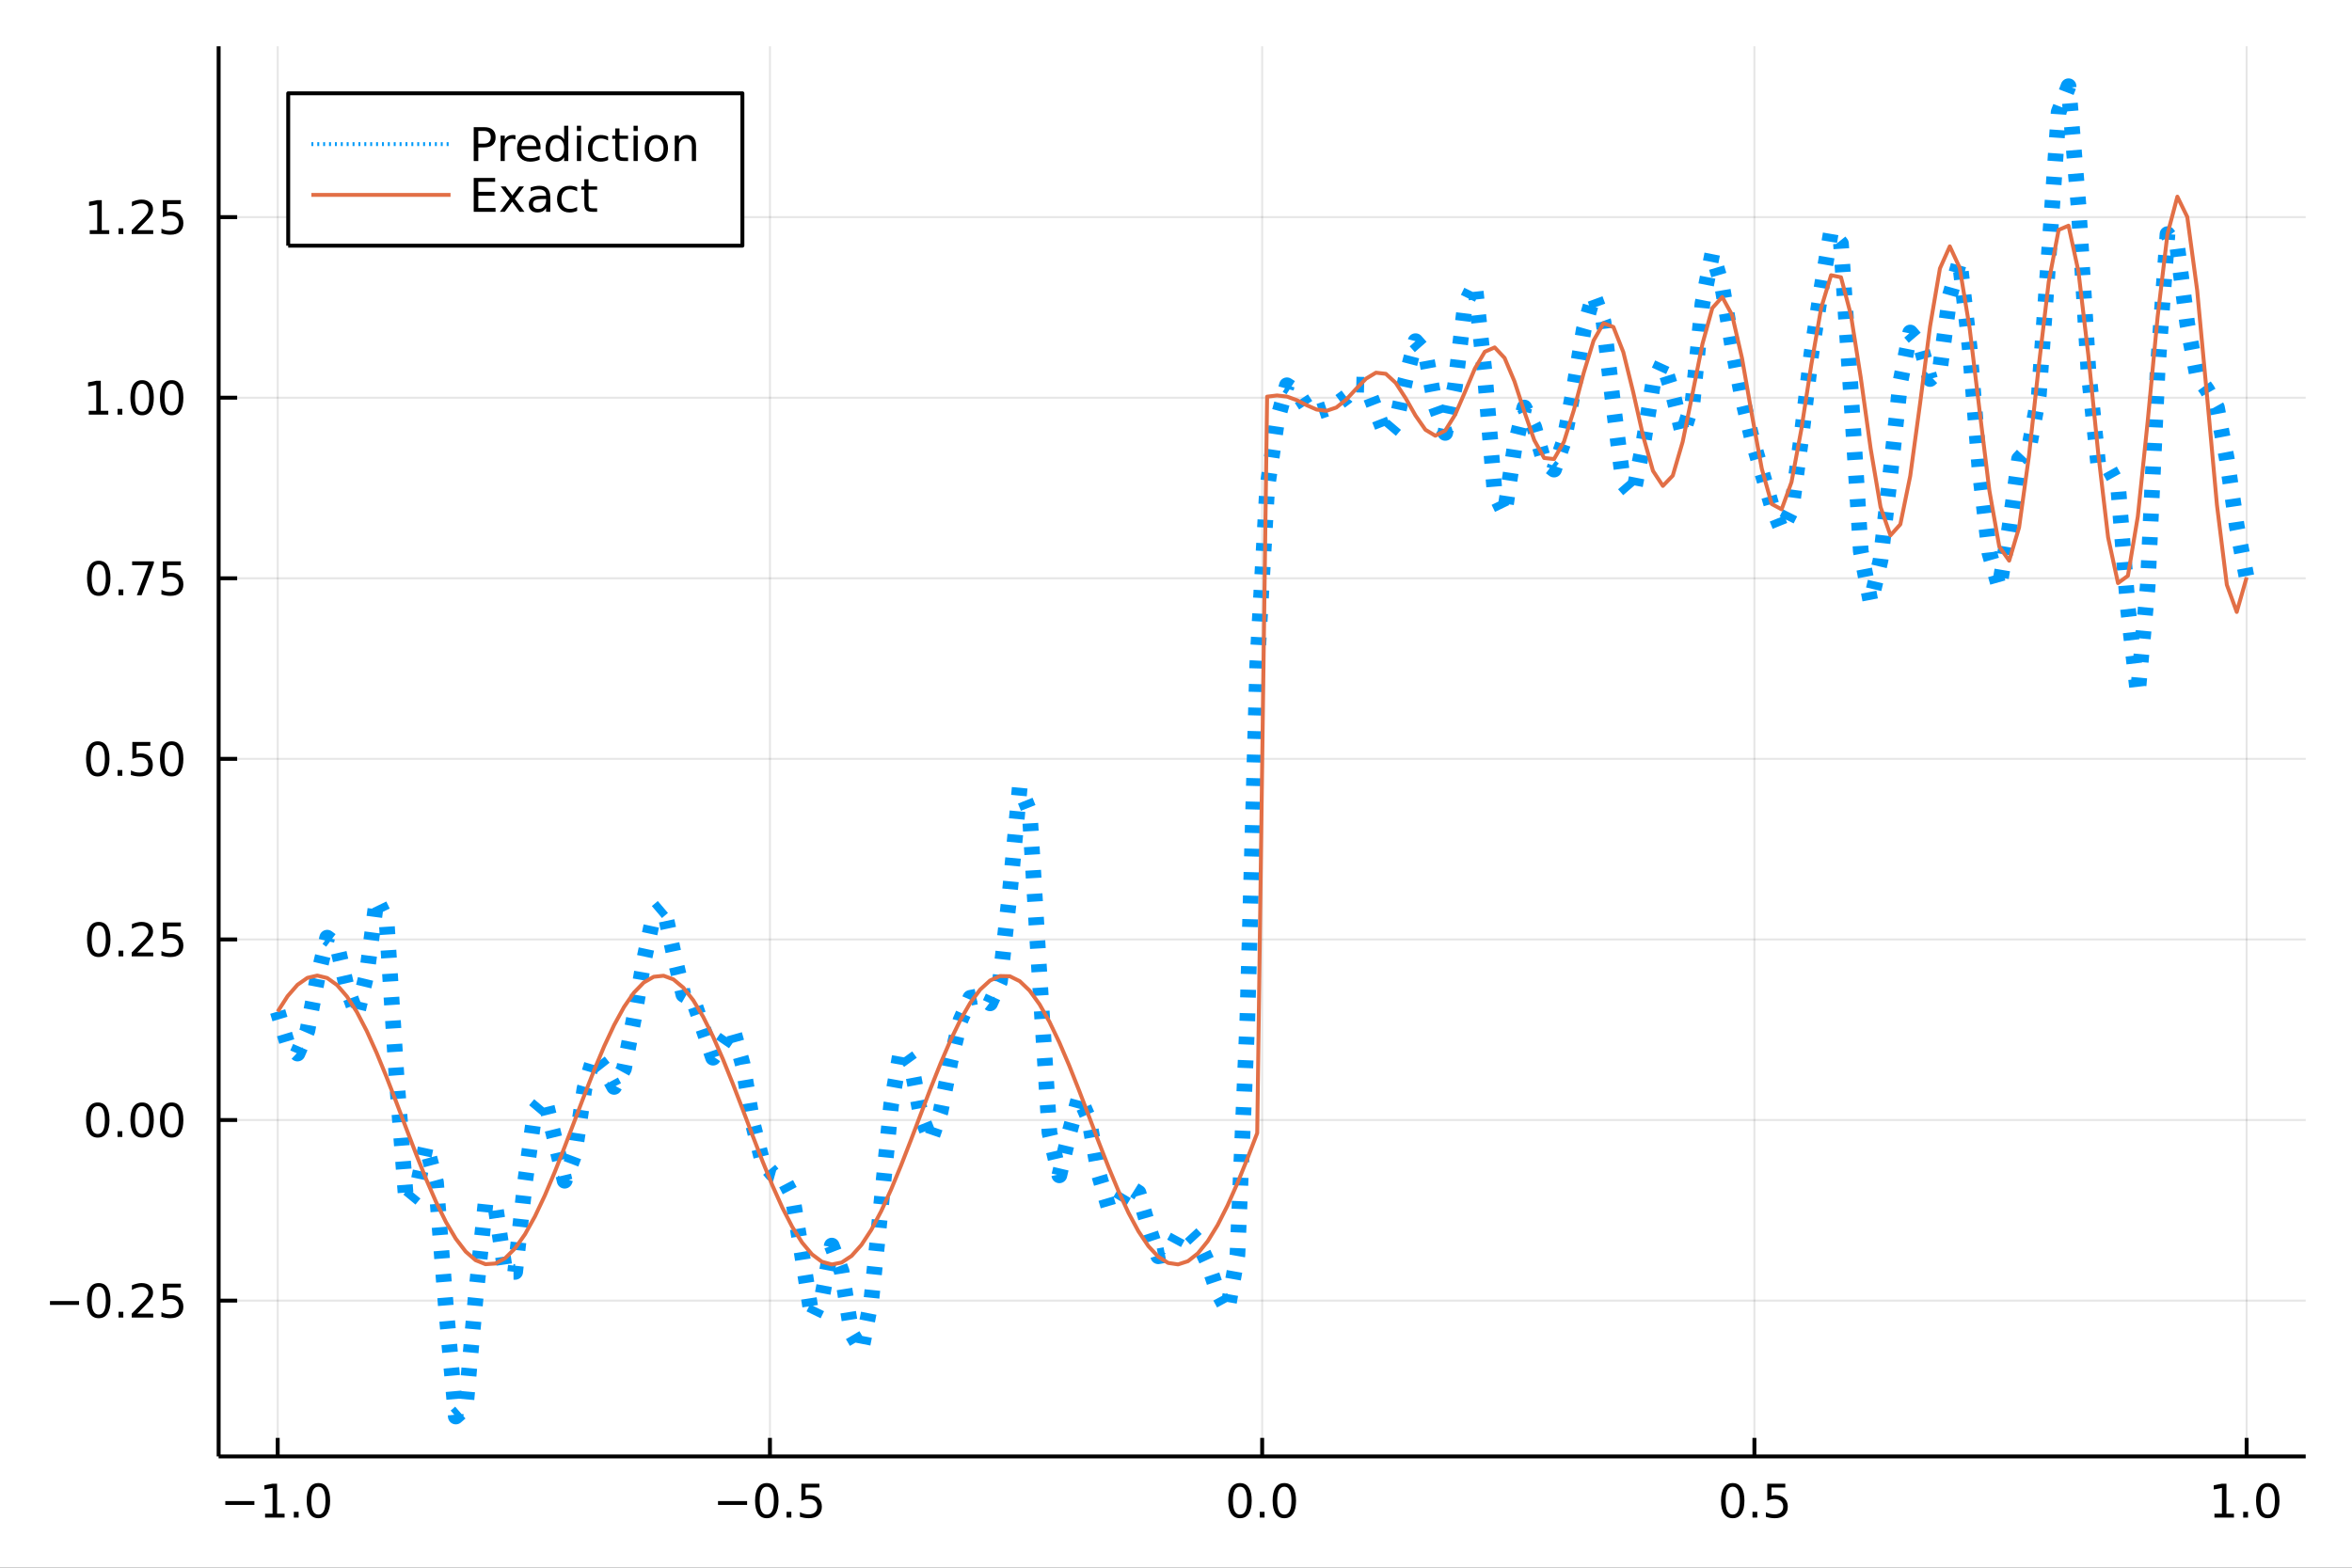 <?xml version="1.0" encoding="utf-8"?>
<svg xmlns="http://www.w3.org/2000/svg" xmlns:xlink="http://www.w3.org/1999/xlink" width="600" height="400" viewBox="0 0 2400 1600">
<rect x="0" y="0" width="2400" height="1600" fill="#333333" stroke="none"/>
<defs>
  <clipPath id="clip500">
    <rect x="0" y="0" width="2400" height="1600"/>
  </clipPath>
</defs>
<path clip-path="url(#clip500)" d="
M0 1600 L2400 1600 L2400 0 L0 0  Z
  " fill="#ffffff" fill-rule="evenodd" fill-opacity="1"/>
<defs>
  <clipPath id="clip501">
    <rect x="480" y="0" width="1681" height="1600"/>
  </clipPath>
</defs>
<path clip-path="url(#clip500)" d="
M223.103 1486.45 L2352.76 1486.45 L2352.76 47.244 L223.103 47.244  Z
  " fill="#ffffff" fill-rule="evenodd" fill-opacity="1"/>
<defs>
  <clipPath id="clip502">
    <rect x="223" y="47" width="2131" height="1440"/>
  </clipPath>
</defs>
<polyline clip-path="url(#clip502)" style="stroke:#000000; stroke-linecap:butt; stroke-linejoin:round; stroke-width:2; stroke-opacity:0.1; fill:none" points="
  283.376,1486.45 283.376,47.244 
  "/>
<polyline clip-path="url(#clip502)" style="stroke:#000000; stroke-linecap:butt; stroke-linejoin:round; stroke-width:2; stroke-opacity:0.1; fill:none" points="
  785.652,1486.45 785.652,47.244 
  "/>
<polyline clip-path="url(#clip502)" style="stroke:#000000; stroke-linecap:butt; stroke-linejoin:round; stroke-width:2; stroke-opacity:0.1; fill:none" points="
  1287.93,1486.45 1287.93,47.244 
  "/>
<polyline clip-path="url(#clip502)" style="stroke:#000000; stroke-linecap:butt; stroke-linejoin:round; stroke-width:2; stroke-opacity:0.1; fill:none" points="
  1790.21,1486.45 1790.21,47.244 
  "/>
<polyline clip-path="url(#clip502)" style="stroke:#000000; stroke-linecap:butt; stroke-linejoin:round; stroke-width:2; stroke-opacity:0.1; fill:none" points="
  2292.48,1486.45 2292.48,47.244 
  "/>
<polyline clip-path="url(#clip500)" style="stroke:#000000; stroke-linecap:butt; stroke-linejoin:round; stroke-width:4; stroke-opacity:1; fill:none" points="
  223.103,1486.45 2352.76,1486.45 
  "/>
<polyline clip-path="url(#clip500)" style="stroke:#000000; stroke-linecap:butt; stroke-linejoin:round; stroke-width:4; stroke-opacity:1; fill:none" points="
  283.376,1486.45 283.376,1467.55 
  "/>
<polyline clip-path="url(#clip500)" style="stroke:#000000; stroke-linecap:butt; stroke-linejoin:round; stroke-width:4; stroke-opacity:1; fill:none" points="
  785.652,1486.45 785.652,1467.55 
  "/>
<polyline clip-path="url(#clip500)" style="stroke:#000000; stroke-linecap:butt; stroke-linejoin:round; stroke-width:4; stroke-opacity:1; fill:none" points="
  1287.93,1486.45 1287.93,1467.55 
  "/>
<polyline clip-path="url(#clip500)" style="stroke:#000000; stroke-linecap:butt; stroke-linejoin:round; stroke-width:4; stroke-opacity:1; fill:none" points="
  1790.21,1486.45 1790.21,1467.55 
  "/>
<polyline clip-path="url(#clip500)" style="stroke:#000000; stroke-linecap:butt; stroke-linejoin:round; stroke-width:4; stroke-opacity:1; fill:none" points="
  2292.48,1486.45 2292.48,1467.55 
  "/>
<path clip-path="url(#clip500)" d="M229.904 1532.02 L259.58 1532.02 L259.58 1535.95 L229.904 1535.95 L229.904 1532.02 Z" fill="#000000" fill-rule="evenodd" fill-opacity="1" /><path clip-path="url(#clip500)" d="M270.482 1544.91 L278.121 1544.91 L278.121 1518.55 L269.811 1520.21 L269.811 1515.95 L278.075 1514.29 L282.751 1514.29 L282.751 1544.91 L290.39 1544.91 L290.39 1548.85 L270.482 1548.85 L270.482 1544.91 Z" fill="#000000" fill-rule="evenodd" fill-opacity="1" /><path clip-path="url(#clip500)" d="M299.834 1542.97 L304.718 1542.97 L304.718 1548.85 L299.834 1548.85 L299.834 1542.97 Z" fill="#000000" fill-rule="evenodd" fill-opacity="1" /><path clip-path="url(#clip500)" d="M324.903 1517.37 Q321.292 1517.37 319.463 1520.93 Q317.658 1524.47 317.658 1531.6 Q317.658 1538.71 319.463 1542.27 Q321.292 1545.82 324.903 1545.82 Q328.538 1545.82 330.343 1542.27 Q332.172 1538.71 332.172 1531.6 Q332.172 1524.47 330.343 1520.93 Q328.538 1517.37 324.903 1517.37 M324.903 1513.66 Q330.713 1513.66 333.769 1518.27 Q336.848 1522.85 336.848 1531.6 Q336.848 1540.33 333.769 1544.94 Q330.713 1549.52 324.903 1549.52 Q319.093 1549.52 316.014 1544.94 Q312.959 1540.33 312.959 1531.6 Q312.959 1522.85 316.014 1518.27 Q319.093 1513.66 324.903 1513.66 Z" fill="#000000" fill-rule="evenodd" fill-opacity="1" /><path clip-path="url(#clip500)" d="M732.678 1532.02 L762.354 1532.02 L762.354 1535.95 L732.678 1535.95 L732.678 1532.02 Z" fill="#000000" fill-rule="evenodd" fill-opacity="1" /><path clip-path="url(#clip500)" d="M782.446 1517.37 Q778.835 1517.37 777.007 1520.93 Q775.201 1524.47 775.201 1531.6 Q775.201 1538.71 777.007 1542.27 Q778.835 1545.82 782.446 1545.82 Q786.081 1545.82 787.886 1542.27 Q789.715 1538.71 789.715 1531.6 Q789.715 1524.47 787.886 1520.93 Q786.081 1517.37 782.446 1517.37 M782.446 1513.66 Q788.257 1513.66 791.312 1518.27 Q794.391 1522.85 794.391 1531.6 Q794.391 1540.33 791.312 1544.94 Q788.257 1549.52 782.446 1549.52 Q776.636 1549.52 773.558 1544.94 Q770.502 1540.33 770.502 1531.6 Q770.502 1522.85 773.558 1518.27 Q776.636 1513.66 782.446 1513.66 Z" fill="#000000" fill-rule="evenodd" fill-opacity="1" /><path clip-path="url(#clip500)" d="M802.608 1542.97 L807.493 1542.97 L807.493 1548.85 L802.608 1548.85 L802.608 1542.97 Z" fill="#000000" fill-rule="evenodd" fill-opacity="1" /><path clip-path="url(#clip500)" d="M817.724 1514.29 L836.08 1514.29 L836.08 1518.22 L822.006 1518.22 L822.006 1526.7 Q823.025 1526.35 824.043 1526.19 Q825.062 1526 826.08 1526 Q831.867 1526 835.247 1529.17 Q838.627 1532.34 838.627 1537.76 Q838.627 1543.34 835.155 1546.44 Q831.682 1549.52 825.363 1549.52 Q823.187 1549.52 820.918 1549.15 Q818.673 1548.78 816.266 1548.04 L816.266 1543.34 Q818.349 1544.47 820.571 1545.03 Q822.793 1545.58 825.27 1545.58 Q829.275 1545.58 831.613 1543.48 Q833.951 1541.37 833.951 1537.76 Q833.951 1534.15 831.613 1532.04 Q829.275 1529.94 825.27 1529.94 Q823.395 1529.94 821.52 1530.35 Q819.668 1530.77 817.724 1531.65 L817.724 1514.29 Z" fill="#000000" fill-rule="evenodd" fill-opacity="1" /><path clip-path="url(#clip500)" d="M1265.31 1517.37 Q1261.7 1517.37 1259.87 1520.93 Q1258.07 1524.47 1258.07 1531.6 Q1258.07 1538.71 1259.87 1542.27 Q1261.7 1545.82 1265.31 1545.82 Q1268.95 1545.82 1270.75 1542.27 Q1272.58 1538.71 1272.58 1531.6 Q1272.58 1524.47 1270.75 1520.93 Q1268.95 1517.37 1265.31 1517.37 M1265.31 1513.66 Q1271.12 1513.66 1274.18 1518.27 Q1277.26 1522.85 1277.26 1531.6 Q1277.26 1540.33 1274.18 1544.94 Q1271.12 1549.52 1265.31 1549.52 Q1259.5 1549.52 1256.42 1544.94 Q1253.37 1540.33 1253.37 1531.6 Q1253.37 1522.85 1256.42 1518.27 Q1259.5 1513.66 1265.31 1513.66 Z" fill="#000000" fill-rule="evenodd" fill-opacity="1" /><path clip-path="url(#clip500)" d="M1285.48 1542.97 L1290.36 1542.97 L1290.36 1548.85 L1285.48 1548.85 L1285.48 1542.97 Z" fill="#000000" fill-rule="evenodd" fill-opacity="1" /><path clip-path="url(#clip500)" d="M1310.54 1517.37 Q1306.93 1517.37 1305.11 1520.93 Q1303.3 1524.47 1303.3 1531.6 Q1303.3 1538.71 1305.11 1542.27 Q1306.93 1545.82 1310.54 1545.82 Q1314.18 1545.82 1315.98 1542.27 Q1317.81 1538.71 1317.81 1531.6 Q1317.81 1524.47 1315.98 1520.93 Q1314.18 1517.37 1310.54 1517.37 M1310.54 1513.66 Q1316.35 1513.66 1319.41 1518.27 Q1322.49 1522.85 1322.49 1531.6 Q1322.49 1540.33 1319.41 1544.94 Q1316.35 1549.52 1310.54 1549.52 Q1304.73 1549.52 1301.66 1544.94 Q1298.6 1540.33 1298.6 1531.6 Q1298.6 1522.85 1301.66 1518.27 Q1304.73 1513.66 1310.54 1513.66 Z" fill="#000000" fill-rule="evenodd" fill-opacity="1" /><path clip-path="url(#clip500)" d="M1768.09 1517.37 Q1764.48 1517.37 1762.65 1520.93 Q1760.84 1524.47 1760.84 1531.6 Q1760.84 1538.71 1762.65 1542.27 Q1764.48 1545.82 1768.09 1545.82 Q1771.72 1545.82 1773.53 1542.27 Q1775.36 1538.71 1775.36 1531.6 Q1775.36 1524.47 1773.53 1520.93 Q1771.72 1517.37 1768.09 1517.37 M1768.09 1513.66 Q1773.9 1513.66 1776.95 1518.27 Q1780.03 1522.85 1780.03 1531.6 Q1780.03 1540.33 1776.95 1544.94 Q1773.9 1549.52 1768.09 1549.52 Q1762.28 1549.52 1759.2 1544.94 Q1756.14 1540.33 1756.14 1531.6 Q1756.14 1522.85 1759.2 1518.27 Q1762.28 1513.66 1768.09 1513.66 Z" fill="#000000" fill-rule="evenodd" fill-opacity="1" /><path clip-path="url(#clip500)" d="M1788.25 1542.97 L1793.13 1542.97 L1793.13 1548.85 L1788.25 1548.85 L1788.25 1542.97 Z" fill="#000000" fill-rule="evenodd" fill-opacity="1" /><path clip-path="url(#clip500)" d="M1803.37 1514.29 L1821.72 1514.29 L1821.72 1518.22 L1807.65 1518.22 L1807.65 1526.7 Q1808.67 1526.35 1809.69 1526.19 Q1810.7 1526 1811.72 1526 Q1817.51 1526 1820.89 1529.17 Q1824.27 1532.34 1824.27 1537.76 Q1824.27 1543.34 1820.8 1546.44 Q1817.32 1549.52 1811 1549.52 Q1808.83 1549.52 1806.56 1549.15 Q1804.31 1548.78 1801.91 1548.04 L1801.91 1543.34 Q1803.99 1544.47 1806.21 1545.03 Q1808.44 1545.58 1810.91 1545.58 Q1814.92 1545.58 1817.25 1543.48 Q1819.59 1541.37 1819.59 1537.76 Q1819.59 1534.15 1817.25 1532.04 Q1814.92 1529.94 1810.91 1529.94 Q1809.04 1529.94 1807.16 1530.35 Q1805.31 1530.77 1803.37 1531.65 L1803.37 1514.29 Z" fill="#000000" fill-rule="evenodd" fill-opacity="1" /><path clip-path="url(#clip500)" d="M2259.64 1544.91 L2267.27 1544.91 L2267.27 1518.55 L2258.96 1520.21 L2258.96 1515.95 L2267.23 1514.29 L2271.9 1514.29 L2271.9 1544.91 L2279.54 1544.91 L2279.54 1548.85 L2259.64 1548.85 L2259.64 1544.91 Z" fill="#000000" fill-rule="evenodd" fill-opacity="1" /><path clip-path="url(#clip500)" d="M2288.99 1542.97 L2293.87 1542.97 L2293.87 1548.85 L2288.99 1548.85 L2288.99 1542.97 Z" fill="#000000" fill-rule="evenodd" fill-opacity="1" /><path clip-path="url(#clip500)" d="M2314.06 1517.37 Q2310.45 1517.37 2308.62 1520.93 Q2306.81 1524.47 2306.81 1531.6 Q2306.81 1538.71 2308.62 1542.27 Q2310.45 1545.82 2314.06 1545.82 Q2317.69 1545.82 2319.5 1542.27 Q2321.33 1538.71 2321.33 1531.6 Q2321.33 1524.47 2319.5 1520.93 Q2317.69 1517.37 2314.06 1517.37 M2314.06 1513.66 Q2319.87 1513.66 2322.92 1518.27 Q2326 1522.85 2326 1531.6 Q2326 1540.33 2322.92 1544.94 Q2319.87 1549.52 2314.06 1549.52 Q2308.25 1549.52 2305.17 1544.94 Q2302.11 1540.33 2302.11 1531.6 Q2302.11 1522.85 2305.17 1518.27 Q2308.25 1513.66 2314.06 1513.66 Z" fill="#000000" fill-rule="evenodd" fill-opacity="1" /><polyline clip-path="url(#clip502)" style="stroke:#000000; stroke-linecap:butt; stroke-linejoin:round; stroke-width:2; stroke-opacity:0.1; fill:none" points="
  223.103,1327.42 2352.76,1327.42 
  "/>
<polyline clip-path="url(#clip502)" style="stroke:#000000; stroke-linecap:butt; stroke-linejoin:round; stroke-width:2; stroke-opacity:0.1; fill:none" points="
  223.103,1143.11 2352.76,1143.11 
  "/>
<polyline clip-path="url(#clip502)" style="stroke:#000000; stroke-linecap:butt; stroke-linejoin:round; stroke-width:2; stroke-opacity:0.1; fill:none" points="
  223.103,958.81 2352.76,958.81 
  "/>
<polyline clip-path="url(#clip502)" style="stroke:#000000; stroke-linecap:butt; stroke-linejoin:round; stroke-width:2; stroke-opacity:0.1; fill:none" points="
  223.103,774.507 2352.76,774.507 
  "/>
<polyline clip-path="url(#clip502)" style="stroke:#000000; stroke-linecap:butt; stroke-linejoin:round; stroke-width:2; stroke-opacity:0.1; fill:none" points="
  223.103,590.204 2352.76,590.204 
  "/>
<polyline clip-path="url(#clip502)" style="stroke:#000000; stroke-linecap:butt; stroke-linejoin:round; stroke-width:2; stroke-opacity:0.1; fill:none" points="
  223.103,405.901 2352.76,405.901 
  "/>
<polyline clip-path="url(#clip502)" style="stroke:#000000; stroke-linecap:butt; stroke-linejoin:round; stroke-width:2; stroke-opacity:0.1; fill:none" points="
  223.103,221.598 2352.76,221.598 
  "/>
<polyline clip-path="url(#clip500)" style="stroke:#000000; stroke-linecap:butt; stroke-linejoin:round; stroke-width:4; stroke-opacity:1; fill:none" points="
  223.103,1486.45 223.103,47.244 
  "/>
<polyline clip-path="url(#clip500)" style="stroke:#000000; stroke-linecap:butt; stroke-linejoin:round; stroke-width:4; stroke-opacity:1; fill:none" points="
  223.103,1327.42 242,1327.42 
  "/>
<polyline clip-path="url(#clip500)" style="stroke:#000000; stroke-linecap:butt; stroke-linejoin:round; stroke-width:4; stroke-opacity:1; fill:none" points="
  223.103,1143.11 242,1143.11 
  "/>
<polyline clip-path="url(#clip500)" style="stroke:#000000; stroke-linecap:butt; stroke-linejoin:round; stroke-width:4; stroke-opacity:1; fill:none" points="
  223.103,958.81 242,958.81 
  "/>
<polyline clip-path="url(#clip500)" style="stroke:#000000; stroke-linecap:butt; stroke-linejoin:round; stroke-width:4; stroke-opacity:1; fill:none" points="
  223.103,774.507 242,774.507 
  "/>
<polyline clip-path="url(#clip500)" style="stroke:#000000; stroke-linecap:butt; stroke-linejoin:round; stroke-width:4; stroke-opacity:1; fill:none" points="
  223.103,590.204 242,590.204 
  "/>
<polyline clip-path="url(#clip500)" style="stroke:#000000; stroke-linecap:butt; stroke-linejoin:round; stroke-width:4; stroke-opacity:1; fill:none" points="
  223.103,405.901 242,405.901 
  "/>
<polyline clip-path="url(#clip500)" style="stroke:#000000; stroke-linecap:butt; stroke-linejoin:round; stroke-width:4; stroke-opacity:1; fill:none" points="
  223.103,221.598 242,221.598 
  "/>
<path clip-path="url(#clip500)" d="M50.992 1327.87 L80.668 1327.87 L80.668 1331.8 L50.992 1331.8 L50.992 1327.87 Z" fill="#000000" fill-rule="evenodd" fill-opacity="1" /><path clip-path="url(#clip500)" d="M100.76 1313.21 Q97.149 1313.21 95.321 1316.78 Q93.515 1320.32 93.515 1327.45 Q93.515 1334.56 95.321 1338.12 Q97.149 1341.66 100.76 1341.66 Q104.395 1341.66 106.2 1338.12 Q108.029 1334.56 108.029 1327.45 Q108.029 1320.32 106.2 1316.78 Q104.395 1313.21 100.76 1313.21 M100.76 1309.51 Q106.571 1309.51 109.626 1314.12 Q112.705 1318.7 112.705 1327.45 Q112.705 1336.18 109.626 1340.78 Q106.571 1345.37 100.76 1345.37 Q94.95 1345.37 91.871 1340.78 Q88.816 1336.18 88.816 1327.45 Q88.816 1318.7 91.871 1314.12 Q94.95 1309.51 100.76 1309.51 Z" fill="#000000" fill-rule="evenodd" fill-opacity="1" /><path clip-path="url(#clip500)" d="M120.922 1338.82 L125.807 1338.82 L125.807 1344.7 L120.922 1344.7 L120.922 1338.82 Z" fill="#000000" fill-rule="evenodd" fill-opacity="1" /><path clip-path="url(#clip500)" d="M140.019 1340.76 L156.339 1340.76 L156.339 1344.7 L134.394 1344.7 L134.394 1340.76 Q137.056 1338.01 141.64 1333.38 Q146.246 1328.72 147.427 1327.38 Q149.672 1324.86 150.552 1323.12 Q151.455 1321.36 151.455 1319.67 Q151.455 1316.92 149.51 1315.18 Q147.589 1313.45 144.487 1313.45 Q142.288 1313.45 139.834 1314.21 Q137.404 1314.97 134.626 1316.52 L134.626 1311.8 Q137.45 1310.67 139.904 1310.09 Q142.357 1309.51 144.394 1309.51 Q149.765 1309.51 152.959 1312.2 Q156.154 1314.88 156.154 1319.37 Q156.154 1321.5 155.343 1323.42 Q154.556 1325.32 152.45 1327.91 Q151.871 1328.58 148.769 1331.8 Q145.668 1335 140.019 1340.76 Z" fill="#000000" fill-rule="evenodd" fill-opacity="1" /><path clip-path="url(#clip500)" d="M166.2 1310.14 L184.556 1310.14 L184.556 1314.07 L170.482 1314.07 L170.482 1322.54 Q171.501 1322.2 172.519 1322.03 Q173.538 1321.85 174.556 1321.85 Q180.343 1321.85 183.723 1325.02 Q187.103 1328.19 187.103 1333.61 Q187.103 1339.19 183.63 1342.29 Q180.158 1345.37 173.839 1345.37 Q171.663 1345.37 169.394 1345 Q167.149 1344.63 164.742 1343.89 L164.742 1339.19 Q166.825 1340.32 169.047 1340.88 Q171.269 1341.43 173.746 1341.43 Q177.751 1341.43 180.089 1339.33 Q182.427 1337.22 182.427 1333.61 Q182.427 1330 180.089 1327.89 Q177.751 1325.78 173.746 1325.78 Q171.871 1325.78 169.996 1326.2 Q168.144 1326.62 166.2 1327.5 L166.2 1310.14 Z" fill="#000000" fill-rule="evenodd" fill-opacity="1" /><path clip-path="url(#clip500)" d="M99.765 1128.91 Q96.154 1128.91 94.325 1132.48 Q92.52 1136.02 92.52 1143.15 Q92.52 1150.25 94.325 1153.82 Q96.154 1157.36 99.765 1157.36 Q103.399 1157.36 105.205 1153.82 Q107.033 1150.25 107.033 1143.15 Q107.033 1136.02 105.205 1132.48 Q103.399 1128.91 99.765 1128.91 M99.765 1125.21 Q105.575 1125.21 108.631 1129.81 Q111.709 1134.4 111.709 1143.15 Q111.709 1151.87 108.631 1156.48 Q105.575 1161.06 99.765 1161.06 Q93.955 1161.06 90.876 1156.48 Q87.821 1151.87 87.821 1143.15 Q87.821 1134.4 90.876 1129.81 Q93.955 1125.21 99.765 1125.21 Z" fill="#000000" fill-rule="evenodd" fill-opacity="1" /><path clip-path="url(#clip500)" d="M119.927 1154.51 L124.811 1154.51 L124.811 1160.39 L119.927 1160.39 L119.927 1154.51 Z" fill="#000000" fill-rule="evenodd" fill-opacity="1" /><path clip-path="url(#clip500)" d="M144.996 1128.91 Q141.385 1128.91 139.556 1132.48 Q137.751 1136.02 137.751 1143.15 Q137.751 1150.25 139.556 1153.82 Q141.385 1157.36 144.996 1157.36 Q148.63 1157.36 150.436 1153.82 Q152.265 1150.25 152.265 1143.15 Q152.265 1136.02 150.436 1132.48 Q148.63 1128.91 144.996 1128.91 M144.996 1125.21 Q150.806 1125.21 153.862 1129.81 Q156.941 1134.4 156.941 1143.15 Q156.941 1151.87 153.862 1156.48 Q150.806 1161.06 144.996 1161.06 Q139.186 1161.06 136.107 1156.48 Q133.052 1151.87 133.052 1143.15 Q133.052 1134.4 136.107 1129.81 Q139.186 1125.21 144.996 1125.21 Z" fill="#000000" fill-rule="evenodd" fill-opacity="1" /><path clip-path="url(#clip500)" d="M175.158 1128.91 Q171.547 1128.91 169.718 1132.48 Q167.913 1136.02 167.913 1143.15 Q167.913 1150.25 169.718 1153.82 Q171.547 1157.36 175.158 1157.36 Q178.792 1157.36 180.598 1153.82 Q182.427 1150.25 182.427 1143.15 Q182.427 1136.02 180.598 1132.48 Q178.792 1128.91 175.158 1128.91 M175.158 1125.21 Q180.968 1125.21 184.024 1129.81 Q187.103 1134.4 187.103 1143.15 Q187.103 1151.87 184.024 1156.48 Q180.968 1161.06 175.158 1161.06 Q169.348 1161.06 166.269 1156.48 Q163.214 1151.87 163.214 1143.15 Q163.214 1134.4 166.269 1129.81 Q169.348 1125.21 175.158 1125.21 Z" fill="#000000" fill-rule="evenodd" fill-opacity="1" /><path clip-path="url(#clip500)" d="M100.76 944.609 Q97.149 944.609 95.321 948.173 Q93.515 951.715 93.515 958.845 Q93.515 965.951 95.321 969.516 Q97.149 973.058 100.76 973.058 Q104.395 973.058 106.2 969.516 Q108.029 965.951 108.029 958.845 Q108.029 951.715 106.2 948.173 Q104.395 944.609 100.76 944.609 M100.76 940.905 Q106.571 940.905 109.626 945.511 Q112.705 950.095 112.705 958.845 Q112.705 967.572 109.626 972.178 Q106.571 976.761 100.76 976.761 Q94.95 976.761 91.871 972.178 Q88.816 967.572 88.816 958.845 Q88.816 950.095 91.871 945.511 Q94.95 940.905 100.76 940.905 Z" fill="#000000" fill-rule="evenodd" fill-opacity="1" /><path clip-path="url(#clip500)" d="M120.922 970.21 L125.807 970.21 L125.807 976.09 L120.922 976.09 L120.922 970.21 Z" fill="#000000" fill-rule="evenodd" fill-opacity="1" /><path clip-path="url(#clip500)" d="M140.019 972.155 L156.339 972.155 L156.339 976.09 L134.394 976.09 L134.394 972.155 Q137.056 969.4 141.64 964.771 Q146.246 960.118 147.427 958.775 Q149.672 956.252 150.552 954.516 Q151.455 952.757 151.455 951.067 Q151.455 948.312 149.51 946.576 Q147.589 944.84 144.487 944.84 Q142.288 944.84 139.834 945.604 Q137.404 946.368 134.626 947.919 L134.626 943.197 Q137.45 942.062 139.904 941.484 Q142.357 940.905 144.394 940.905 Q149.765 940.905 152.959 943.59 Q156.154 946.275 156.154 950.766 Q156.154 952.896 155.343 954.817 Q154.556 956.715 152.45 959.308 Q151.871 959.979 148.769 963.197 Q145.668 966.391 140.019 972.155 Z" fill="#000000" fill-rule="evenodd" fill-opacity="1" /><path clip-path="url(#clip500)" d="M166.2 941.53 L184.556 941.53 L184.556 945.465 L170.482 945.465 L170.482 953.937 Q171.501 953.59 172.519 953.428 Q173.538 953.243 174.556 953.243 Q180.343 953.243 183.723 956.414 Q187.103 959.585 187.103 965.002 Q187.103 970.581 183.63 973.683 Q180.158 976.761 173.839 976.761 Q171.663 976.761 169.394 976.391 Q167.149 976.021 164.742 975.28 L164.742 970.581 Q166.825 971.715 169.047 972.271 Q171.269 972.826 173.746 972.826 Q177.751 972.826 180.089 970.72 Q182.427 968.613 182.427 965.002 Q182.427 961.391 180.089 959.285 Q177.751 957.178 173.746 957.178 Q171.871 957.178 169.996 957.595 Q168.144 958.011 166.2 958.891 L166.2 941.53 Z" fill="#000000" fill-rule="evenodd" fill-opacity="1" /><path clip-path="url(#clip500)" d="M99.765 760.306 Q96.154 760.306 94.325 763.87 Q92.52 767.412 92.52 774.542 Q92.52 781.648 94.325 785.213 Q96.154 788.755 99.765 788.755 Q103.399 788.755 105.205 785.213 Q107.033 781.648 107.033 774.542 Q107.033 767.412 105.205 763.87 Q103.399 760.306 99.765 760.306 M99.765 756.602 Q105.575 756.602 108.631 761.208 Q111.709 765.792 111.709 774.542 Q111.709 783.269 108.631 787.875 Q105.575 792.458 99.765 792.458 Q93.955 792.458 90.876 787.875 Q87.821 783.269 87.821 774.542 Q87.821 765.792 90.876 761.208 Q93.955 756.602 99.765 756.602 Z" fill="#000000" fill-rule="evenodd" fill-opacity="1" /><path clip-path="url(#clip500)" d="M119.927 785.907 L124.811 785.907 L124.811 791.787 L119.927 791.787 L119.927 785.907 Z" fill="#000000" fill-rule="evenodd" fill-opacity="1" /><path clip-path="url(#clip500)" d="M135.043 757.227 L153.399 757.227 L153.399 761.162 L139.325 761.162 L139.325 769.634 Q140.343 769.287 141.362 769.125 Q142.381 768.94 143.399 768.94 Q149.186 768.94 152.566 772.111 Q155.945 775.282 155.945 780.699 Q155.945 786.278 152.473 789.38 Q149.001 792.458 142.681 792.458 Q140.506 792.458 138.237 792.088 Q135.992 791.718 133.584 790.977 L133.584 786.278 Q135.668 787.412 137.89 787.968 Q140.112 788.523 142.589 788.523 Q146.593 788.523 148.931 786.417 Q151.269 784.31 151.269 780.699 Q151.269 777.088 148.931 774.982 Q146.593 772.875 142.589 772.875 Q140.714 772.875 138.839 773.292 Q136.987 773.708 135.043 774.588 L135.043 757.227 Z" fill="#000000" fill-rule="evenodd" fill-opacity="1" /><path clip-path="url(#clip500)" d="M175.158 760.306 Q171.547 760.306 169.718 763.87 Q167.913 767.412 167.913 774.542 Q167.913 781.648 169.718 785.213 Q171.547 788.755 175.158 788.755 Q178.792 788.755 180.598 785.213 Q182.427 781.648 182.427 774.542 Q182.427 767.412 180.598 763.87 Q178.792 760.306 175.158 760.306 M175.158 756.602 Q180.968 756.602 184.024 761.208 Q187.103 765.792 187.103 774.542 Q187.103 783.269 184.024 787.875 Q180.968 792.458 175.158 792.458 Q169.348 792.458 166.269 787.875 Q163.214 783.269 163.214 774.542 Q163.214 765.792 166.269 761.208 Q169.348 756.602 175.158 756.602 Z" fill="#000000" fill-rule="evenodd" fill-opacity="1" /><path clip-path="url(#clip500)" d="M100.76 576.003 Q97.149 576.003 95.321 579.568 Q93.515 583.109 93.515 590.239 Q93.515 597.345 95.321 600.91 Q97.149 604.452 100.76 604.452 Q104.395 604.452 106.2 600.91 Q108.029 597.345 108.029 590.239 Q108.029 583.109 106.2 579.568 Q104.395 576.003 100.76 576.003 M100.76 572.299 Q106.571 572.299 109.626 576.905 Q112.705 581.489 112.705 590.239 Q112.705 598.966 109.626 603.572 Q106.571 608.155 100.76 608.155 Q94.95 608.155 91.871 603.572 Q88.816 598.966 88.816 590.239 Q88.816 581.489 91.871 576.905 Q94.95 572.299 100.76 572.299 Z" fill="#000000" fill-rule="evenodd" fill-opacity="1" /><path clip-path="url(#clip500)" d="M120.922 601.604 L125.807 601.604 L125.807 607.484 L120.922 607.484 L120.922 601.604 Z" fill="#000000" fill-rule="evenodd" fill-opacity="1" /><path clip-path="url(#clip500)" d="M134.811 572.924 L157.033 572.924 L157.033 574.915 L144.487 607.484 L139.603 607.484 L151.408 576.859 L134.811 576.859 L134.811 572.924 Z" fill="#000000" fill-rule="evenodd" fill-opacity="1" /><path clip-path="url(#clip500)" d="M166.2 572.924 L184.556 572.924 L184.556 576.859 L170.482 576.859 L170.482 585.331 Q171.501 584.984 172.519 584.822 Q173.538 584.637 174.556 584.637 Q180.343 584.637 183.723 587.808 Q187.103 590.979 187.103 596.396 Q187.103 601.975 183.63 605.077 Q180.158 608.155 173.839 608.155 Q171.663 608.155 169.394 607.785 Q167.149 607.415 164.742 606.674 L164.742 601.975 Q166.825 603.109 169.047 603.665 Q171.269 604.22 173.746 604.22 Q177.751 604.22 180.089 602.114 Q182.427 600.007 182.427 596.396 Q182.427 592.785 180.089 590.679 Q177.751 588.572 173.746 588.572 Q171.871 588.572 169.996 588.989 Q168.144 589.405 166.2 590.285 L166.2 572.924 Z" fill="#000000" fill-rule="evenodd" fill-opacity="1" /><path clip-path="url(#clip500)" d="M90.575 419.246 L98.214 419.246 L98.214 392.88 L89.904 394.547 L89.904 390.288 L98.168 388.621 L102.844 388.621 L102.844 419.246 L110.483 419.246 L110.483 423.181 L90.575 423.181 L90.575 419.246 Z" fill="#000000" fill-rule="evenodd" fill-opacity="1" /><path clip-path="url(#clip500)" d="M119.927 417.301 L124.811 417.301 L124.811 423.181 L119.927 423.181 L119.927 417.301 Z" fill="#000000" fill-rule="evenodd" fill-opacity="1" /><path clip-path="url(#clip500)" d="M144.996 391.7 Q141.385 391.7 139.556 395.265 Q137.751 398.806 137.751 405.936 Q137.751 413.042 139.556 416.607 Q141.385 420.149 144.996 420.149 Q148.63 420.149 150.436 416.607 Q152.265 413.042 152.265 405.936 Q152.265 398.806 150.436 395.265 Q148.63 391.7 144.996 391.7 M144.996 387.996 Q150.806 387.996 153.862 392.602 Q156.941 397.186 156.941 405.936 Q156.941 414.663 153.862 419.269 Q150.806 423.852 144.996 423.852 Q139.186 423.852 136.107 419.269 Q133.052 414.663 133.052 405.936 Q133.052 397.186 136.107 392.602 Q139.186 387.996 144.996 387.996 Z" fill="#000000" fill-rule="evenodd" fill-opacity="1" /><path clip-path="url(#clip500)" d="M175.158 391.7 Q171.547 391.7 169.718 395.265 Q167.913 398.806 167.913 405.936 Q167.913 413.042 169.718 416.607 Q171.547 420.149 175.158 420.149 Q178.792 420.149 180.598 416.607 Q182.427 413.042 182.427 405.936 Q182.427 398.806 180.598 395.265 Q178.792 391.7 175.158 391.7 M175.158 387.996 Q180.968 387.996 184.024 392.602 Q187.103 397.186 187.103 405.936 Q187.103 414.663 184.024 419.269 Q180.968 423.852 175.158 423.852 Q169.348 423.852 166.269 419.269 Q163.214 414.663 163.214 405.936 Q163.214 397.186 166.269 392.602 Q169.348 387.996 175.158 387.996 Z" fill="#000000" fill-rule="evenodd" fill-opacity="1" /><path clip-path="url(#clip500)" d="M91.571 234.943 L99.21 234.943 L99.21 208.577 L90.899 210.244 L90.899 205.985 L99.163 204.318 L103.839 204.318 L103.839 234.943 L111.478 234.943 L111.478 238.878 L91.571 238.878 L91.571 234.943 Z" fill="#000000" fill-rule="evenodd" fill-opacity="1" /><path clip-path="url(#clip500)" d="M120.922 232.998 L125.807 232.998 L125.807 238.878 L120.922 238.878 L120.922 232.998 Z" fill="#000000" fill-rule="evenodd" fill-opacity="1" /><path clip-path="url(#clip500)" d="M140.019 234.943 L156.339 234.943 L156.339 238.878 L134.394 238.878 L134.394 234.943 Q137.056 232.188 141.64 227.559 Q146.246 222.906 147.427 221.563 Q149.672 219.04 150.552 217.304 Q151.455 215.545 151.455 213.855 Q151.455 211.1 149.51 209.364 Q147.589 207.628 144.487 207.628 Q142.288 207.628 139.834 208.392 Q137.404 209.156 134.626 210.707 L134.626 205.985 Q137.45 204.85 139.904 204.272 Q142.357 203.693 144.394 203.693 Q149.765 203.693 152.959 206.378 Q156.154 209.063 156.154 213.554 Q156.154 215.684 155.343 217.605 Q154.556 219.503 152.45 222.096 Q151.871 222.767 148.769 225.985 Q145.668 229.179 140.019 234.943 Z" fill="#000000" fill-rule="evenodd" fill-opacity="1" /><path clip-path="url(#clip500)" d="M166.2 204.318 L184.556 204.318 L184.556 208.253 L170.482 208.253 L170.482 216.725 Q171.501 216.378 172.519 216.216 Q173.538 216.031 174.556 216.031 Q180.343 216.031 183.723 219.202 Q187.103 222.373 187.103 227.79 Q187.103 233.369 183.63 236.471 Q180.158 239.549 173.839 239.549 Q171.663 239.549 169.394 239.179 Q167.149 238.809 164.742 238.068 L164.742 233.369 Q166.825 234.503 169.047 235.059 Q171.269 235.614 173.746 235.614 Q177.751 235.614 180.089 233.508 Q182.427 231.401 182.427 227.79 Q182.427 224.179 180.089 222.073 Q177.751 219.966 173.746 219.966 Q171.871 219.966 169.996 220.383 Q168.144 220.799 166.2 221.679 L166.2 204.318 Z" fill="#000000" fill-rule="evenodd" fill-opacity="1" /><polyline clip-path="url(#clip502)" style="stroke:#009af9; stroke-linecap:butt; stroke-linejoin:round; stroke-width:16; stroke-opacity:1; fill:none" stroke-dasharray="8, 16" points="
  283.376,1032.39 293.472,1065.85 303.568,1075.28 313.664,1051.89 323.76,999.117 333.856,956.993 343.952,964.517 354.048,1008.38 364.144,1035.87 374.24,994.003 
  384.336,918.04 394.432,938.891 404.528,1097.51 414.624,1228.17 424.72,1215.91 434.816,1168.97 444.912,1206.55 455.008,1333.69 465.104,1445.72 475.2,1436.93 
  485.296,1324.89 495.392,1228.12 505.488,1230.77 515.584,1298.16 525.68,1298.12 535.776,1206.46 545.872,1133.37 555.968,1121.35 566.064,1162.3 576.16,1205.07 
  586.256,1178.19 596.352,1111.24 606.448,1077.74 616.544,1090.54 626.64,1109.31 636.736,1090.73 646.832,1039.53 656.928,980.89 667.024,933.661 677.12,925.074 
  687.216,972.171 697.312,1015.11 707.408,1020.93 717.504,1049.83 727.6,1079.51 737.696,1064.73 747.792,1050.24 757.888,1086.24 767.984,1146.12 778.08,1185.76 
  788.176,1197.85 798.272,1200.72 808.369,1220 818.465,1280.77 828.561,1345.26 838.657,1324.6 848.753,1271.25 858.849,1297.52 868.945,1360.79 879.041,1377.91 
  889.137,1326.72 899.233,1228.91 909.329,1127.51 919.425,1070.91 929.521,1084.96 939.617,1138.49 949.713,1163.71 959.809,1134.53 969.905,1083.32 980.001,1041.49 
  990.097,1018.39 1000.19,1016.39 1010.29,1024.02 1020.38,1001.89 1030.48,910.405 1040.58,803.139 1050.67,828.369 1060.77,996.652 1070.86,1155.9 1080.96,1199.56 
  1091.06,1156.61 1101.15,1119.24 1111.25,1142.48 1121.34,1198.83 1131.44,1232.93 1141.54,1228.09 1151.63,1210.97 1161.73,1217.3 1171.83,1252.03 1181.92,1282.17 
  1192.02,1280.22 1202.11,1261.41 1212.21,1256.09 1222.31,1267 1232.4,1288.78 1242.5,1318.74 1252.59,1337.33 1262.69,1280.73 1272.79,1041.16 1282.88,678.54 
  1292.98,498.738 1303.07,429.948 1313.17,393.205 1323.27,399.67 1333.36,415.124 1343.46,420.72 1353.55,417.351 1363.65,412.539 1373.75,404.978 1383.84,392.514 
  1393.94,392.761 1404.03,418.889 1414.13,444.552 1424.23,432.661 1434.32,386.947 1444.42,348.176 1454.51,359.585 1464.61,413.843 1474.71,441.84 1484.8,393.489 
  1494.9,310.495 1504.99,289.865 1515.09,381.975 1525.19,503.39 1535.28,524.283 1545.38,456.964 1555.47,415.926 1565.57,436.042 1575.67,471.552 1585.76,479.277 
  1595.86,450.18 1605.95,396.502 1616.05,336.513 1626.15,300.971 1636.24,328.366 1646.34,414.341 1656.43,493.303 1666.53,504.972 1676.63,453.858 1686.72,391.927 
  1696.82,369.803 1706.91,401.536 1717.01,442.91 1727.11,410.941 1737.2,309.803 1747.3,258.553 1757.39,292.502 1767.49,352.234 1777.59,405.176 1787.68,447.374 
  1797.78,481.514 1807.87,516.076 1817.97,540.918 1828.07,520.722 1838.16,445.937 1848.26,361.712 1858.35,295.652 1868.45,236.046 1878.55,248.616 1888.64,399.59 
  1898.74,562.414 1908.83,614.616 1918.93,571.646 1929.03,482.979 1939.12,389.9 1949.22,339.353 1959.31,351.164 1969.41,386.837 1979.51,377.108 1989.6,302.003 
  1999.7,266.047 2009.79,354.496 2019.89,478.805 2029.99,564.396 2040.08,599.893 2050.18,540.095 2060.27,468.413 2070.37,457.638 2080.47,403.182 2090.56,261.456 
  2100.66,114.367 2110.75,87.976 2120.85,209.111 2130.95,377.288 2141.04,473.868 2151.14,476.701 2161.23,494.985 2171.33,620.843 2181.43,708.257 2191.52,598.14 
  2201.62,377.985 2211.71,238.93 2221.81,252.668 2231.91,330.559 2242,383.739 2252.1,397.78 2262.19,415.833 2272.29,468.429 2282.39,536.886 2292.48,589.314 
  
  "/>
<polyline clip-path="url(#clip502)" style="stroke:#e26f46; stroke-linecap:butt; stroke-linejoin:round; stroke-width:4; stroke-opacity:1; fill:none" points="
  283.376,1032.39 293.472,1016.68 303.568,1005.09 313.664,998.014 323.76,995.671 333.856,998.14 343.952,1005.34 354.048,1017.04 364.144,1032.85 374.24,1052.26 
  384.336,1074.64 394.432,1099.25 404.528,1125.29 414.624,1151.91 424.72,1178.25 434.816,1203.44 444.912,1226.66 455.008,1247.16 465.104,1264.25 475.2,1277.4 
  485.296,1286.16 495.392,1290.26 505.488,1289.55 515.584,1284.06 525.68,1273.97 535.776,1259.61 545.872,1241.45 555.968,1220.08 566.064,1196.2 576.16,1170.58 
  586.256,1144.07 596.352,1117.53 606.448,1091.82 616.544,1067.79 626.64,1046.21 636.736,1027.8 646.832,1013.15 656.928,1002.74 667.024,996.916 677.12,995.861 
  687.216,999.612 697.312,1008.05 707.408,1020.89 717.504,1037.72 727.6,1057.99 737.696,1081.04 747.792,1106.12 757.888,1132.4 767.984,1159.03 778.08,1185.15 
  788.176,1209.89 798.272,1232.45 808.369,1252.1 818.465,1268.18 828.561,1280.19 838.657,1287.72 848.753,1290.54 858.849,1288.54 868.945,1281.8 879.041,1270.52 
  889.137,1255.1 899.233,1236.01 909.329,1213.9 919.425,1189.47 929.521,1163.53 939.617,1136.93 949.713,1110.52 959.809,1085.18 969.905,1061.73 980.001,1040.94 
  990.097,1023.48 1000.19,1009.93 1010.29,1000.72 1020.38,996.161 1030.48,996.397 1040.58,1001.42 1050.67,1011.07 1060.77,1025.03 1070.86,1042.84 1080.96,1063.93 
  1091.06,1087.6 1101.15,1113.08 1111.25,1139.54 1121.34,1166.12 1131.44,1191.95 1141.54,1216.18 1151.63,1238.03 1161.73,1256.78 1171.83,1271.82 1181.92,1282.66 
  1192.02,1288.95 1202.11,1290.47 1212.21,1287.19 1222.31,1279.21 1232.4,1266.78 1242.5,1250.32 1252.59,1230.35 1262.69,1207.55 1272.79,1182.63 1282.88,1156.43 
  1292.98,404.83 1303.07,403.612 1313.17,404.721 1323.27,408.412 1333.36,413.555 1343.46,417.976 1353.55,419.286 1363.65,415.884 1373.75,407.775 1383.84,396.842 
  1393.94,386.439 1404.03,380.362 1414.13,381.528 1424.23,390.8 1434.32,406.396 1444.42,424.146 1454.51,438.6 1464.61,444.696 1474.71,439.477 1484.8,423.284 
  1494.9,399.992 1504.99,376.121 1515.09,359.013 1525.19,354.581 1535.28,365.325 1545.38,389.261 1555.47,420.174 1565.57,449.212 1575.67,467.424 1585.76,468.503 
  1595.86,450.908 1605.95,418.662 1616.05,380.491 1626.15,347.474 1636.24,329.823 1646.34,333.748 1656.43,359.337 1666.53,400.188 1676.63,444.971 1686.72,480.569 
  1696.82,495.917 1706.91,485.422 1717.01,450.91 1727.11,401.446 1737.2,350.968 1747.3,314.368 1757.39,303.096 1767.49,321.605 1777.59,365.721 1787.68,423.515 
  1797.78,478.513 1807.87,514.395 1817.97,519.83 1828.07,492.027 1838.16,437.891 1848.26,372.346 1858.35,314.235 1868.45,280.898 1878.55,283.005 1888.64,321.181 
  1898.74,385.466 1908.83,457.893 1918.93,517.502 1929.03,546.406 1939.12,535.151 1949.22,485.758 1959.31,411.497 1969.41,333.333 1979.51,274.013 1989.6,251.449 
  1999.7,273.316 2009.79,334.509 2019.89,418.269 2029.99,500.765 2040.08,557.867 2050.18,572.21 2060.27,538.452 2070.37,465.163 2080.47,372.688 2090.56,287.504 
  2100.66,234.64 2110.75,230.328 2120.85,277.037 2130.95,362.413 2141.04,462.518 2151.14,548.542 2161.23,595.091 2171.33,587.68 2181.43,527.213 2191.52,430.076 
  2201.62,323.713 2211.71,238.873 2221.81,200.724 2231.91,221.391 2242,296.138 2252.1,404.387 2262.19,515.366 2272.29,596.863 2282.39,624.566 2292.48,589.314 
  
  "/>
<path clip-path="url(#clip500)" d="
M294.091 250.738 L757.547 250.738 L757.547 95.218 L294.091 95.218  Z
  " fill="#ffffff" fill-rule="evenodd" fill-opacity="1"/>
<polyline clip-path="url(#clip500)" style="stroke:#000000; stroke-linecap:butt; stroke-linejoin:round; stroke-width:4; stroke-opacity:1; fill:none" points="
  294.091,250.738 757.547,250.738 757.547,95.218 294.091,95.218 294.091,250.738 
  "/>
<polyline clip-path="url(#clip500)" style="stroke:#009af9; stroke-linecap:butt; stroke-linejoin:round; stroke-width:4; stroke-opacity:1; fill:none" stroke-dasharray="2, 4" points="
  317.754,147.058 459.731,147.058 
  "/>
<path clip-path="url(#clip500)" d="M488.069 133.62 L488.069 146.606 L493.949 146.606 Q497.213 146.606 498.995 144.916 Q500.778 143.227 500.778 140.102 Q500.778 137 498.995 135.31 Q497.213 133.62 493.949 133.62 L488.069 133.62 M483.393 129.778 L493.949 129.778 Q499.759 129.778 502.722 132.416 Q505.708 135.032 505.708 140.102 Q505.708 145.217 502.722 147.833 Q499.759 150.449 493.949 150.449 L488.069 150.449 L488.069 164.338 L483.393 164.338 L483.393 129.778 Z" fill="#000000" fill-rule="evenodd" fill-opacity="1" /><path clip-path="url(#clip500)" d="M525.986 142.393 Q525.268 141.977 524.412 141.791 Q523.578 141.583 522.56 141.583 Q518.949 141.583 517.004 143.944 Q515.083 146.282 515.083 150.68 L515.083 164.338 L510.801 164.338 L510.801 138.412 L515.083 138.412 L515.083 142.44 Q516.426 140.078 518.578 138.944 Q520.731 137.787 523.81 137.787 Q524.25 137.787 524.782 137.856 Q525.315 137.903 525.963 138.018 L525.986 142.393 Z" fill="#000000" fill-rule="evenodd" fill-opacity="1" /><path clip-path="url(#clip500)" d="M551.588 150.31 L551.588 152.393 L532.004 152.393 Q532.282 156.791 534.643 159.106 Q537.027 161.398 541.264 161.398 Q543.717 161.398 546.009 160.796 Q548.324 160.194 550.592 158.99 L550.592 163.018 Q548.301 163.99 545.893 164.5 Q543.486 165.009 541.009 165.009 Q534.805 165.009 531.171 161.398 Q527.56 157.787 527.56 151.629 Q527.56 145.264 530.986 141.537 Q534.435 137.787 540.268 137.787 Q545.5 137.787 548.532 141.166 Q551.588 144.523 551.588 150.31 M547.328 149.06 Q547.282 145.565 545.361 143.481 Q543.463 141.398 540.314 141.398 Q536.75 141.398 534.597 143.412 Q532.467 145.426 532.143 149.083 L547.328 149.06 Z" fill="#000000" fill-rule="evenodd" fill-opacity="1" /><path clip-path="url(#clip500)" d="M575.638 142.347 L575.638 128.319 L579.898 128.319 L579.898 164.338 L575.638 164.338 L575.638 160.449 Q574.296 162.763 572.236 163.898 Q570.199 165.009 567.328 165.009 Q562.629 165.009 559.666 161.259 Q556.726 157.509 556.726 151.398 Q556.726 145.287 559.666 141.537 Q562.629 137.787 567.328 137.787 Q570.199 137.787 572.236 138.921 Q574.296 140.032 575.638 142.347 M561.125 151.398 Q561.125 156.097 563.046 158.782 Q564.99 161.444 568.37 161.444 Q571.749 161.444 573.694 158.782 Q575.638 156.097 575.638 151.398 Q575.638 146.699 573.694 144.037 Q571.749 141.352 568.37 141.352 Q564.99 141.352 563.046 144.037 Q561.125 146.699 561.125 151.398 Z" fill="#000000" fill-rule="evenodd" fill-opacity="1" /><path clip-path="url(#clip500)" d="M588.671 138.412 L592.93 138.412 L592.93 164.338 L588.671 164.338 L588.671 138.412 M588.671 128.319 L592.93 128.319 L592.93 133.713 L588.671 133.713 L588.671 128.319 Z" fill="#000000" fill-rule="evenodd" fill-opacity="1" /><path clip-path="url(#clip500)" d="M620.499 139.407 L620.499 143.389 Q618.694 142.393 616.865 141.907 Q615.059 141.398 613.208 141.398 Q609.064 141.398 606.772 144.037 Q604.481 146.652 604.481 151.398 Q604.481 156.143 606.772 158.782 Q609.064 161.398 613.208 161.398 Q615.059 161.398 616.865 160.912 Q618.694 160.402 620.499 159.407 L620.499 163.342 Q618.717 164.176 616.796 164.592 Q614.897 165.009 612.745 165.009 Q606.888 165.009 603.439 161.328 Q599.99 157.648 599.99 151.398 Q599.99 145.055 603.462 141.421 Q606.958 137.787 613.022 137.787 Q614.99 137.787 616.865 138.203 Q618.74 138.597 620.499 139.407 Z" fill="#000000" fill-rule="evenodd" fill-opacity="1" /><path clip-path="url(#clip500)" d="M632.12 131.051 L632.12 138.412 L640.893 138.412 L640.893 141.722 L632.12 141.722 L632.12 155.796 Q632.12 158.967 632.976 159.87 Q633.856 160.773 636.518 160.773 L640.893 160.773 L640.893 164.338 L636.518 164.338 Q631.587 164.338 629.712 162.509 Q627.837 160.657 627.837 155.796 L627.837 141.722 L624.712 141.722 L624.712 138.412 L627.837 138.412 L627.837 131.051 L632.12 131.051 Z" fill="#000000" fill-rule="evenodd" fill-opacity="1" /><path clip-path="url(#clip500)" d="M646.494 138.412 L650.754 138.412 L650.754 164.338 L646.494 164.338 L646.494 138.412 M646.494 128.319 L650.754 128.319 L650.754 133.713 L646.494 133.713 L646.494 128.319 Z" fill="#000000" fill-rule="evenodd" fill-opacity="1" /><path clip-path="url(#clip500)" d="M669.712 141.398 Q666.286 141.398 664.295 144.083 Q662.305 146.745 662.305 151.398 Q662.305 156.051 664.272 158.736 Q666.263 161.398 669.712 161.398 Q673.115 161.398 675.105 158.713 Q677.096 156.027 677.096 151.398 Q677.096 146.791 675.105 144.106 Q673.115 141.398 669.712 141.398 M669.712 137.787 Q675.267 137.787 678.439 141.398 Q681.61 145.009 681.61 151.398 Q681.61 157.764 678.439 161.398 Q675.267 165.009 669.712 165.009 Q664.133 165.009 660.962 161.398 Q657.814 157.764 657.814 151.398 Q657.814 145.009 660.962 141.398 Q664.133 137.787 669.712 137.787 Z" fill="#000000" fill-rule="evenodd" fill-opacity="1" /><path clip-path="url(#clip500)" d="M710.221 148.689 L710.221 164.338 L705.962 164.338 L705.962 148.828 Q705.962 145.148 704.527 143.319 Q703.091 141.49 700.221 141.49 Q696.772 141.49 694.781 143.69 Q692.791 145.889 692.791 149.685 L692.791 164.338 L688.508 164.338 L688.508 138.412 L692.791 138.412 L692.791 142.44 Q694.318 140.102 696.378 138.944 Q698.462 137.787 701.17 137.787 Q705.638 137.787 707.929 140.565 Q710.221 143.319 710.221 148.689 Z" fill="#000000" fill-rule="evenodd" fill-opacity="1" /><polyline clip-path="url(#clip500)" style="stroke:#e26f46; stroke-linecap:butt; stroke-linejoin:round; stroke-width:4; stroke-opacity:1; fill:none" points="
  317.754,198.898 459.731,198.898 
  "/>
<path clip-path="url(#clip500)" d="M483.393 181.618 L505.245 181.618 L505.245 185.553 L488.069 185.553 L488.069 195.784 L504.528 195.784 L504.528 199.719 L488.069 199.719 L488.069 212.242 L505.662 212.242 L505.662 216.178 L483.393 216.178 L483.393 181.618 Z" fill="#000000" fill-rule="evenodd" fill-opacity="1" /><path clip-path="url(#clip500)" d="M534.713 190.252 L525.338 202.867 L535.199 216.178 L530.176 216.178 L522.629 205.992 L515.083 216.178 L510.06 216.178 L520.129 202.613 L510.916 190.252 L515.94 190.252 L522.815 199.488 L529.69 190.252 L534.713 190.252 Z" fill="#000000" fill-rule="evenodd" fill-opacity="1" /><path clip-path="url(#clip500)" d="M553 203.145 Q547.838 203.145 545.847 204.326 Q543.856 205.506 543.856 208.354 Q543.856 210.622 545.338 211.965 Q546.842 213.284 549.412 213.284 Q552.953 213.284 555.083 210.784 Q557.236 208.261 557.236 204.094 L557.236 203.145 L553 203.145 M561.495 201.386 L561.495 216.178 L557.236 216.178 L557.236 212.242 Q555.777 214.603 553.601 215.738 Q551.426 216.849 548.277 216.849 Q544.296 216.849 541.935 214.627 Q539.597 212.381 539.597 208.631 Q539.597 204.256 542.514 202.034 Q545.453 199.812 551.263 199.812 L557.236 199.812 L557.236 199.395 Q557.236 196.455 555.291 194.858 Q553.37 193.238 549.875 193.238 Q547.652 193.238 545.546 193.77 Q543.439 194.303 541.495 195.367 L541.495 191.432 Q543.833 190.53 546.032 190.09 Q548.231 189.627 550.314 189.627 Q555.939 189.627 558.717 192.543 Q561.495 195.46 561.495 201.386 Z" fill="#000000" fill-rule="evenodd" fill-opacity="1" /><path clip-path="url(#clip500)" d="M588.925 191.247 L588.925 195.229 Q587.12 194.233 585.291 193.747 Q583.486 193.238 581.634 193.238 Q577.49 193.238 575.199 195.877 Q572.907 198.492 572.907 203.238 Q572.907 207.983 575.199 210.622 Q577.49 213.238 581.634 213.238 Q583.486 213.238 585.291 212.752 Q587.12 212.242 588.925 211.247 L588.925 215.182 Q587.143 216.016 585.222 216.432 Q583.323 216.849 581.171 216.849 Q575.314 216.849 571.865 213.168 Q568.416 209.488 568.416 203.238 Q568.416 196.895 571.888 193.261 Q575.384 189.627 581.449 189.627 Q583.416 189.627 585.291 190.043 Q587.166 190.437 588.925 191.247 Z" fill="#000000" fill-rule="evenodd" fill-opacity="1" /><path clip-path="url(#clip500)" d="M600.546 182.891 L600.546 190.252 L609.319 190.252 L609.319 193.562 L600.546 193.562 L600.546 207.636 Q600.546 210.807 601.402 211.71 Q602.282 212.613 604.944 212.613 L609.319 212.613 L609.319 216.178 L604.944 216.178 Q600.013 216.178 598.138 214.349 Q596.263 212.497 596.263 207.636 L596.263 193.562 L593.138 193.562 L593.138 190.252 L596.263 190.252 L596.263 182.891 L600.546 182.891 Z" fill="#000000" fill-rule="evenodd" fill-opacity="1" /></svg>
